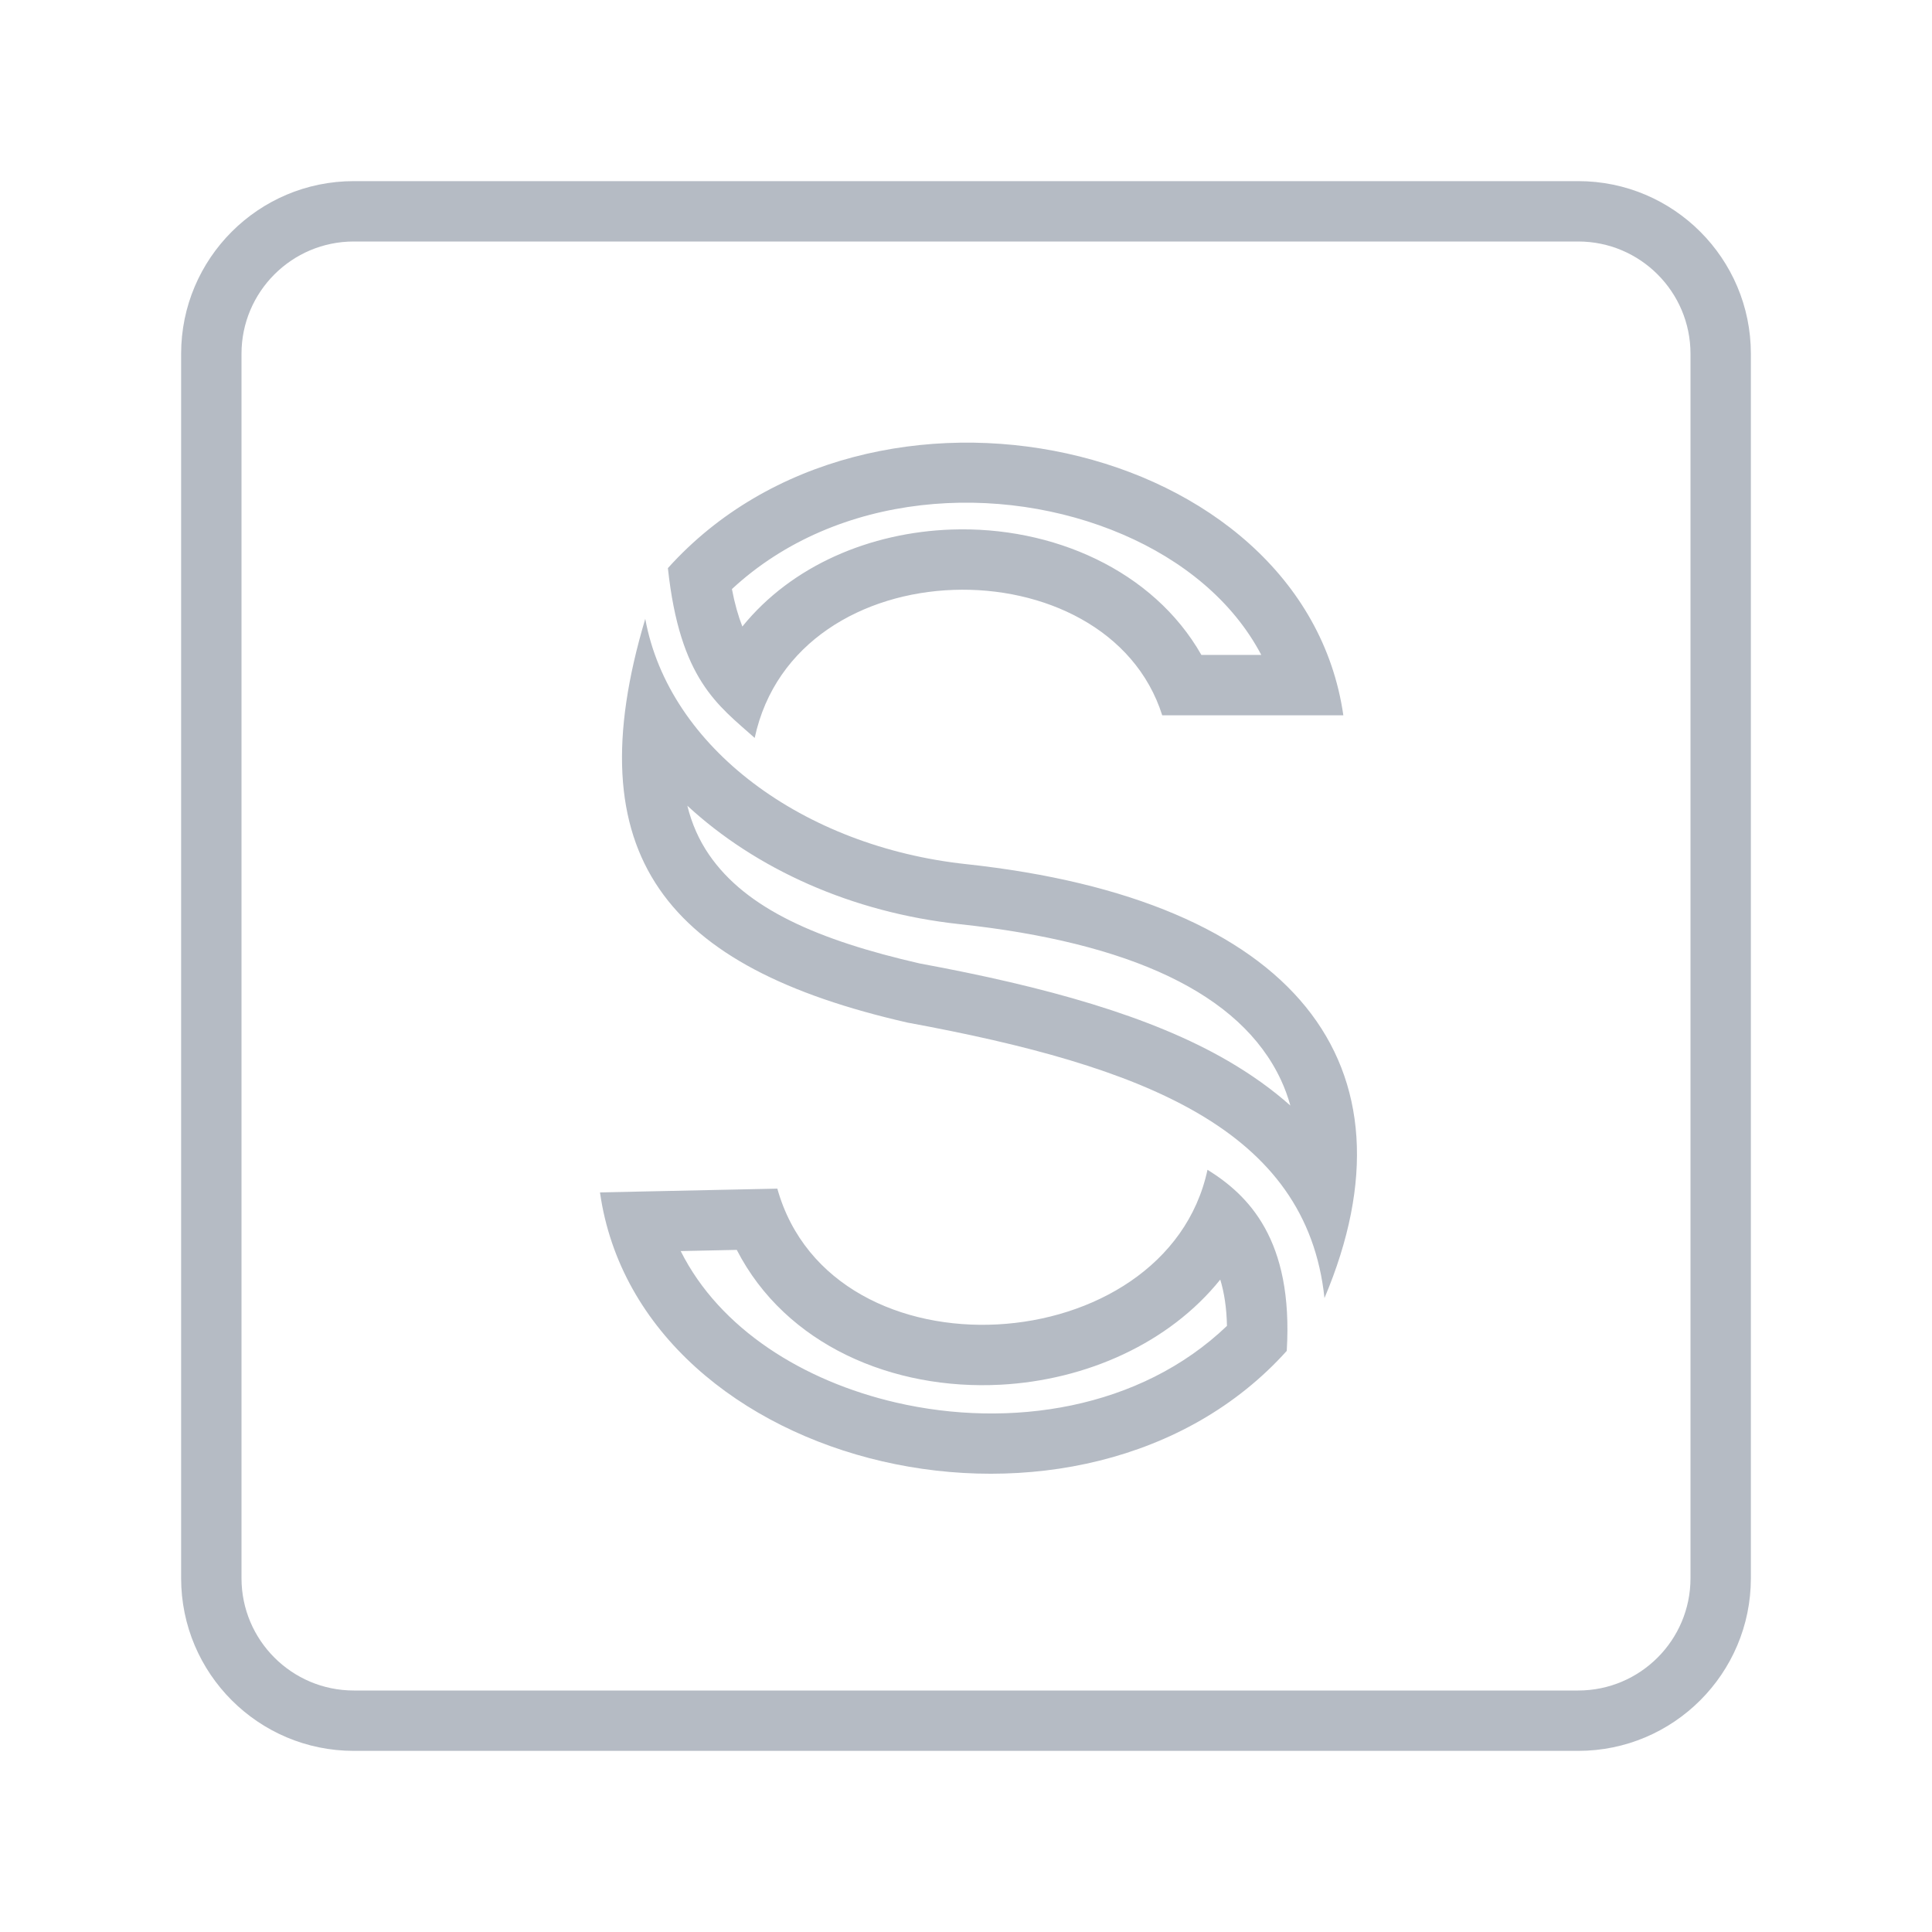<?xml version="1.0" encoding="UTF-8" standalone="no"?>
<!DOCTYPE svg PUBLIC "-//W3C//DTD SVG 1.1//EN" "http://www.w3.org/Graphics/SVG/1.1/DTD/svg11.dtd">
<svg width="100%" height="100%" viewBox="0 0 512 512" version="1.1" xmlns="http://www.w3.org/2000/svg" xmlns:xlink="http://www.w3.org/1999/xlink" xml:space="preserve" xmlns:serif="http://www.serif.com/" style="fill-rule:evenodd;clip-rule:evenodd;stroke-linejoin:round;stroke-miterlimit:2;">


    <g>
        <path d="M171,164C177.278,198.221 212.96,224.361 256,229C343.305,238.41 377.142,282.146 351,344C346.265,299.186 303.093,282.518 240.5,271C176.439,256.394 152.272,226.728 171,164ZM182.153,213.525C183.321,218.272 185.218,222.584 187.902,226.5C197.756,240.878 216.839,249.163 243.734,255.326C277.019,261.469 305.059,269.261 325.51,281.195C331.613,284.756 337.108,288.669 341.958,292.988C341.319,290.672 340.497,288.426 339.487,286.251C328.767,263.179 299.282,249.758 254.285,244.908C225.721,241.829 200.262,230.254 182.153,213.525Z" style="fill:rgb(181, 187, 196);"/>
        <path d="M159,316L206,315C220.481,366.706 309.093,360.915 320,310C330.704,316.666 342.818,328.382 341,358C287.302,417.732 169.56,390.325 159,316ZM180.391,331.548C190.753,352.248 212.961,366.017 237.432,371.684C267.645,378.68 302.111,373.458 325.158,351.373C325.064,346.544 324.417,342.504 323.382,339.103C309.812,355.989 287.845,365.754 265.191,366.96C236.654,368.48 208.241,356.491 195.251,331.232L180.391,331.548Z" style="fill:rgb(181, 187, 196);"/>
        <g id="svgClipPath" transform="matrix(-1,1.22465e-16,-1.22465e-16,-1,514,504.558)">
            <path d="M158,315L206,315C220.481,360.706 303.093,359.915 314,309C323.704,317.666 333.818,324.382 337,354C283.302,413.732 168.56,388.325 158,315ZM179.749,331C187.292,345.368 200.706,356.144 216.429,362.91C249.02,376.936 292.096,374.354 320.033,348.45C319.292,344.547 318.354,341.293 317.268,338.524C304.128,354.76 283.32,363.46 261.91,364.223C235.095,365.178 208.401,353.452 195.623,331L179.749,331Z" style="fill:rgb(181, 187, 196);"/>
        </g>
        <path id="svgClipPath" d="M464,93.76L464,418.24C464,443.496 443.496,464 418.24,464L93.76,464C68.504,464 48,443.496 48,418.24L48,93.76C48,68.504 68.504,48 93.76,48L418.24,48C443.496,48 464,68.504 464,93.76ZM448,93.76C448,77.335 434.665,64 418.24,64L93.76,64C77.335,64 64,77.335 64,93.76L64,418.24C64,434.665 77.335,448 93.76,448L418.24,448C434.665,448 448,434.665 448,418.24L448,93.76Z" style="fill:rgb(181, 187, 196);"/>
    </g>

</svg>
